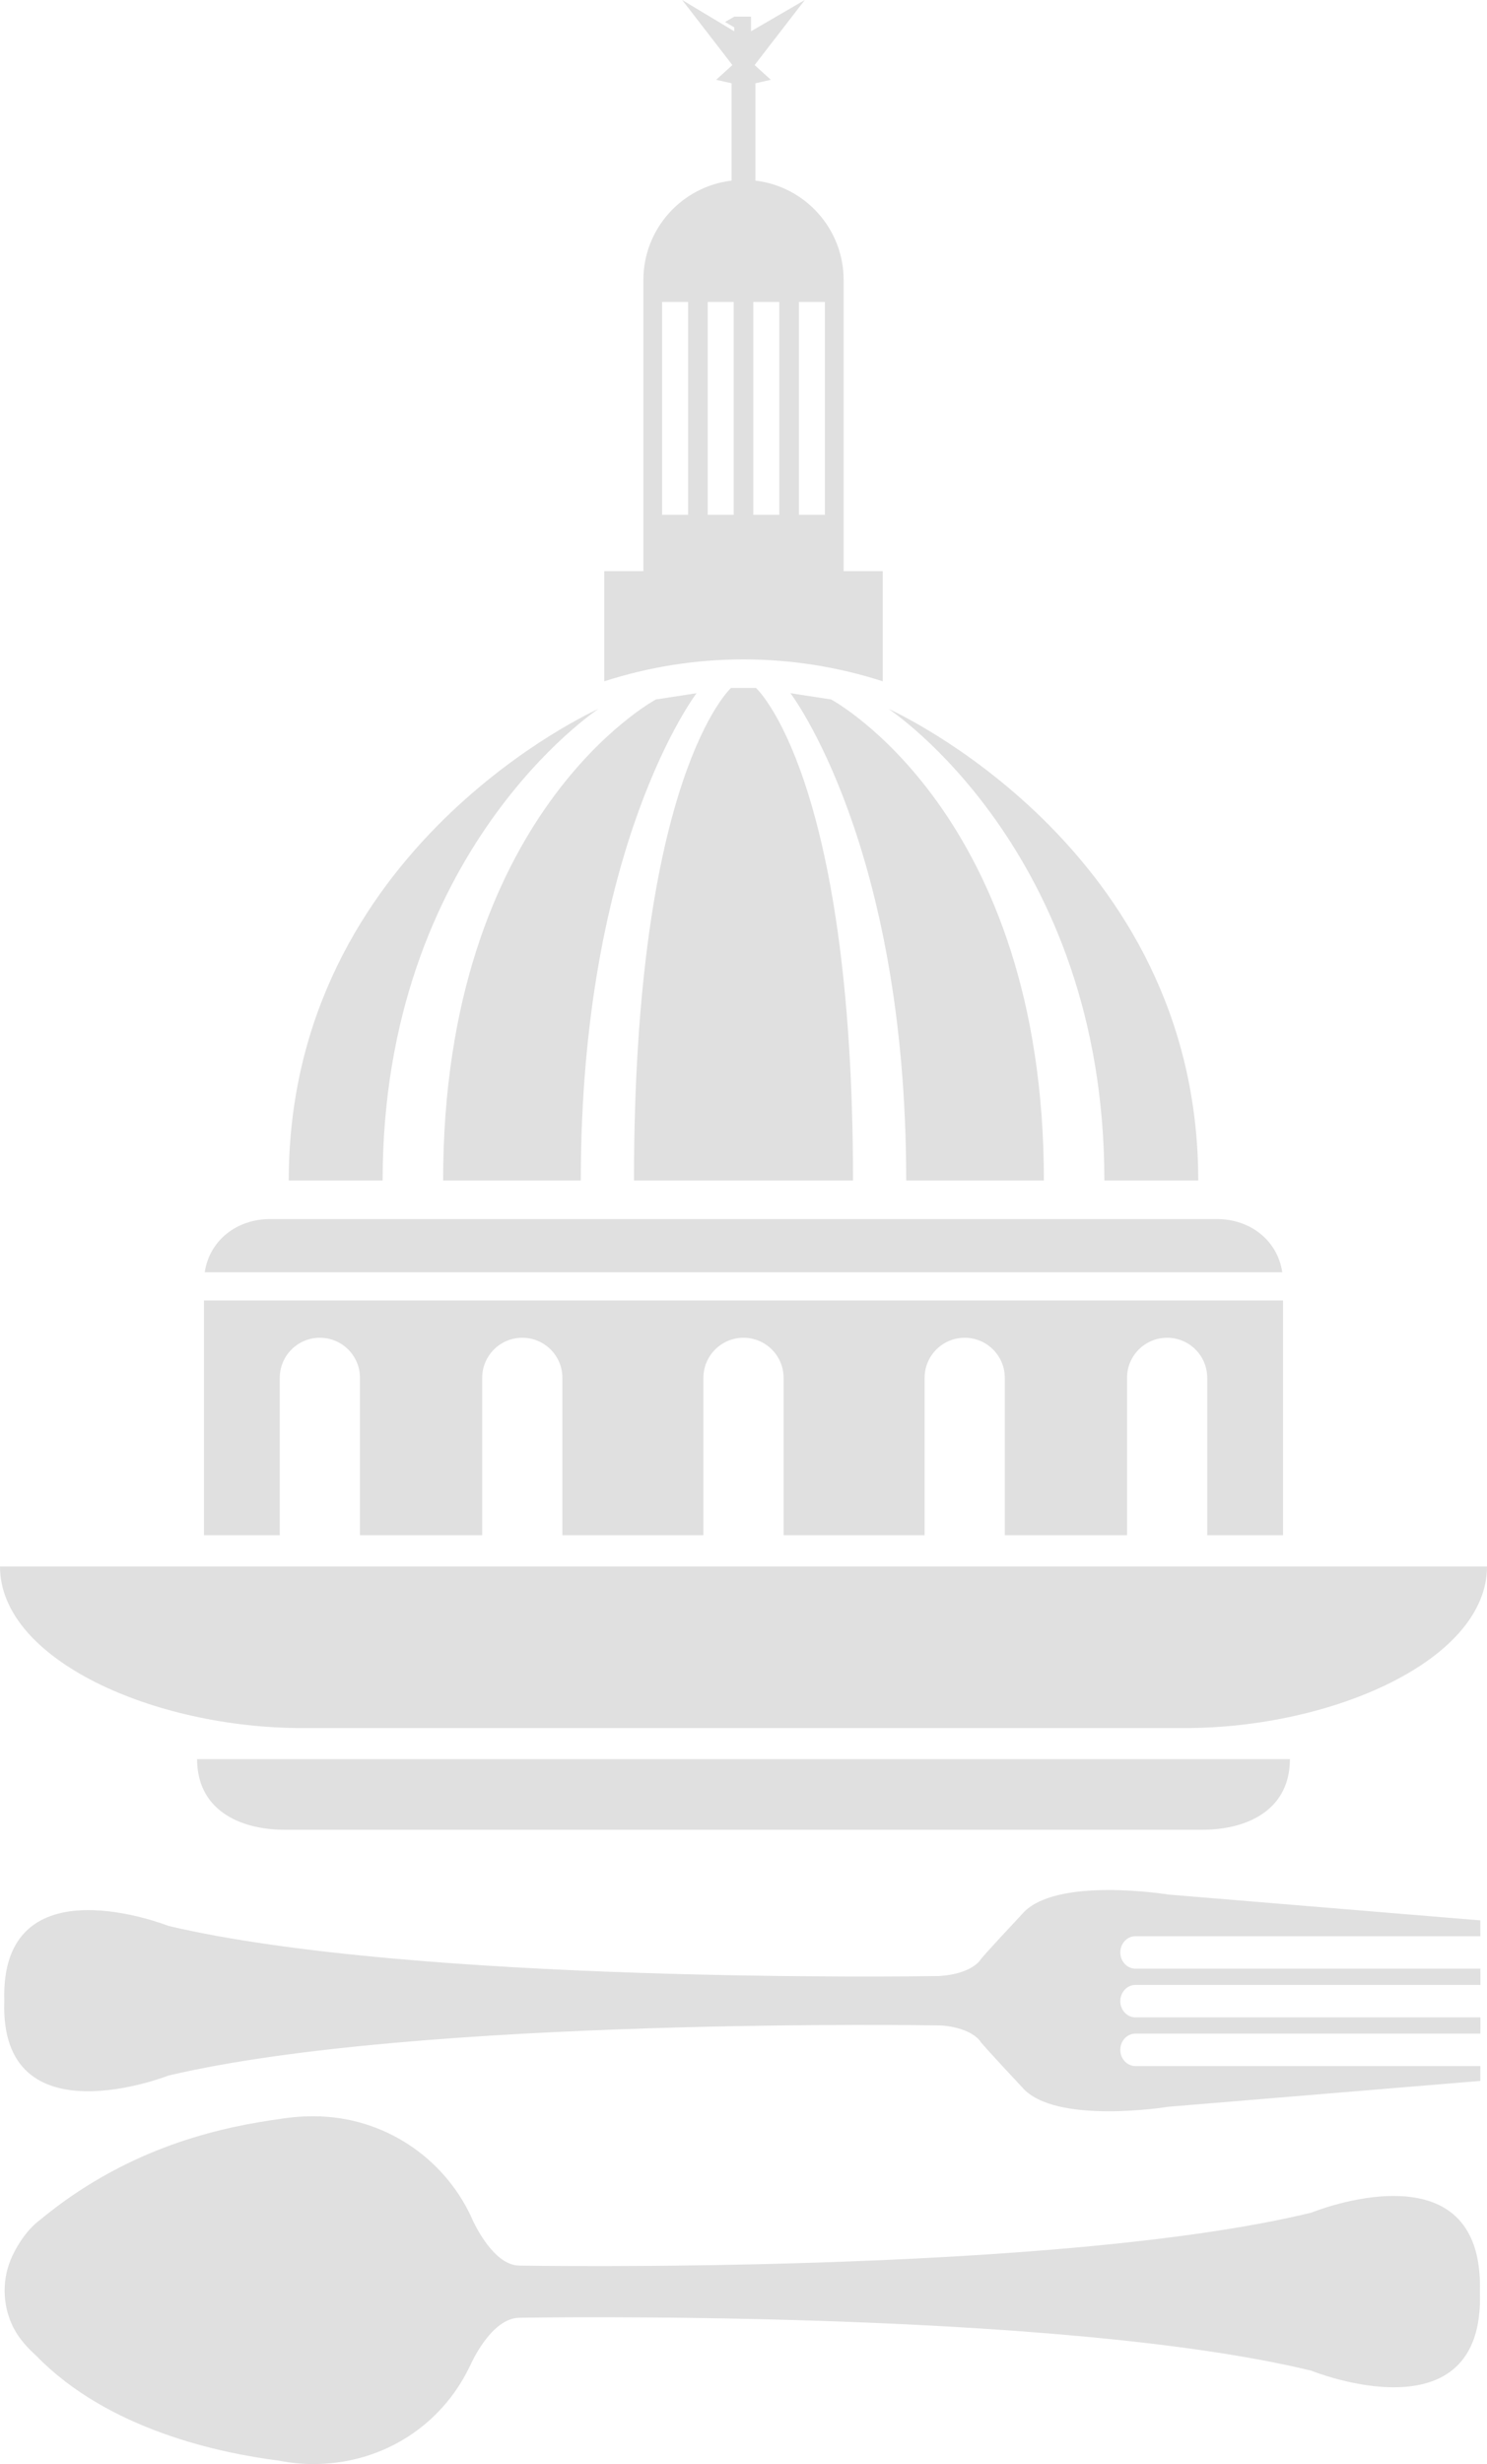 <?xml version="1.0" encoding="utf-8"?>
<!-- Generator: Adobe Illustrator 16.0.0, SVG Export Plug-In . SVG Version: 6.00 Build 0)  -->
<!DOCTYPE svg PUBLIC "-//W3C//DTD SVG 1.1//EN" "http://www.w3.org/Graphics/SVG/1.1/DTD/svg11.dtd">
<svg version="1.1" id="Layer_1" xmlns="http://www.w3.org/2000/svg" xmlns:xlink="http://www.w3.org/1999/xlink" x="0px" y="0px"
	 width="344.669px" height="570.93px" viewBox="0 0 344.669 570.93" enable-background="new 0 0 344.669 570.93"
	 xml:space="preserve">
<path fill="#E0E0E0" d="M0,362.952c0,21.681,35.819,37.444,70.085,37.444h204.499c34.267,0,70.085-15.764,70.085-37.444H0z"/>
<path fill="#E0E0E0" d="M45.682,407.594h253.305c0,11.293-9.154,16.368-20.447,16.368H66.13
	C54.837,423.962,45.682,418.887,45.682,407.594"/>
<path fill="#E0E0E0" d="M204.608,157.858v-25.525h-9.065V64.885c0-11.883-8.934-21.673-20.448-23.039V19.299l3.575-0.809
	l-3.765-3.415L186.548,0l-12.479,7.252V3.864h-3.883l-2.14,1.235l2.14,1.236v0.917L158.122,0l11.642,15.075L166,18.49l3.575,0.809
	v22.547c-11.515,1.366-20.448,11.156-20.448,23.039v67.448h-9.066v25.525c10.247-3.3,21.074-5.074,32.274-5.074
	S194.361,154.558,204.608,157.858 M185.173,69.962h6.031v49.317h-6.031V69.962z M180.635,119.279h-6.031V69.962h6.031V119.279z
	 M164.035,69.962h6.031v49.317h-6.031V69.962z M153.467,69.962h6.031v49.317h-6.031V69.962z"/>
<path fill="#E0E0E0" d="M102.711,273.515h31.911c0-77.843,26.834-112.897,26.834-112.897l-9.428,1.45
	C152.028,162.068,102.711,188.419,102.711,273.515"/>
<path fill="#E0E0E0" d="M138.731,164.244c0,0-71.8,31.911-71.8,109.271h21.758C88.689,197.122,138.731,164.244,138.731,164.244"/>
<path fill="#E0E0E0" d="M175.235,159.409h-5.802c0,0-22.483,20.307-22.483,114.106h50.768
	C197.719,179.716,175.235,159.409,175.235,159.409"/>
<path fill="#E0E0E0" d="M241.959,273.515c0-85.096-49.317-111.447-49.317-111.447l-9.428-1.45c0,0,26.834,35.054,26.834,112.897
	H241.959z"/>
<path fill="#E0E0E0" d="M255.98,273.515h21.757c0-77.36-71.799-109.271-71.799-109.271S255.98,197.122,255.98,273.515"/>
<path fill="#E0E0E0" d="M282.101,282.46H62.568c-7.684,0-14.025,4.947-15.112,12.329h249.756
	C296.126,287.407,289.784,282.46,282.101,282.46"/>
<path fill="#E0E0E0" d="M47.274,301.316v54.395h17.571v-36.458c0-5.133,4.161-9.295,9.295-9.295s9.296,4.162,9.296,9.295v36.458
	h28.33v-36.458c0-5.133,4.162-9.295,9.295-9.295c5.134,0,9.296,4.162,9.296,9.295v36.458h32.682v-36.458
	c0-5.133,4.161-9.295,9.295-9.295c5.134,0,9.295,4.162,9.295,9.295v36.458h32.682v-36.458c0-5.133,4.162-9.295,9.296-9.295
	c5.133,0,9.295,4.162,9.295,9.295v36.458h28.331v-36.458c0-5.133,4.161-9.295,9.295-9.295c5.135,0,9.295,4.162,9.295,9.295v36.458
	h17.571v-54.395H47.274z"/>
<path fill="#E0E0E0" d="M217.833,469.295c0.182,0.002,0.36,0.013,0.537,0.029v-0.016c7.001,0.634,8.832,3.648,8.832,3.648
	c0.342,0.664,9.688,10.635,9.688,10.635c7.522,8.863,33.966,4.543,33.966,4.543l72.263-5.983l0.006-3.442h-79.935
	c-1.941,0-3.517-1.684-3.517-3.761s1.575-3.761,3.517-3.761h79.946l0.006-3.76h-79.952c-1.941,0-3.517-1.684-3.517-3.762
	s1.575-3.761,3.517-3.761h79.952l-0.006-3.761h-79.946c-1.941,0-3.517-1.684-3.517-3.762c0-2.076,1.575-3.76,3.517-3.76h79.935
	l-0.006-3.666l-72.263-5.982c0,0-26.443-4.32-33.966,4.543c0,0-9.346,9.97-9.688,10.635c0,0-1.954,3.217-9.541,3.703
	c-5.032,0.079-121.828,1.773-178.596-11.614c0,0-39.096-15.542-38.067,17.382c-1.177,32.732,38.067,17.282,38.067,17.282
	C97.09,467.222,217.833,469.295,217.833,469.295"/>
<path fill="#E0E0E0" d="M73.866,570.908l-0.069-0.003c0,0-0.064,0.021-0.34,0.01c-0.259,0.005-0.517,0.015-0.776,0.015
	c-2.719,0-5.373-0.273-7.941-0.786c-13.657-1.726-39.618-7.108-56.327-24.3c-2.113-1.938-3.916-3.893-5.197-6.342
	c-0.131-0.183-0.109-0.255-0.237-0.438L2.92,538.92c-1.185-2.476-1.85-5.248-1.85-8.176c0-2.855,0.635-5.561,1.765-7.988
	l-0.014-0.004c0.015-0.023,0.031-0.043,0.046-0.064c1.437-3.051,3.634-6.245,6.317-8.26c19.325-16.035,39.66-21.064,53.663-23.166
	c4.177-0.652,6.484-0.922,9.834-0.922c0.408,0,0.815,0.012,1.22,0.023c0.346-0.018,0.531-0.023,0.531-0.023l-0.035,0.039
	c15.872,0.666,29.367,10.512,35.319,24.366c1.559,3.183,5.568,10.175,10.706,10.196c0,0,123.951,2.189,183.518-12.264
	c0,0,40.136-16.416,39.078,18.358c1.207,34.572-39.078,18.254-39.078,18.254c-59.566-14.454-183.518-12.264-183.518-12.264
	c-6.651,0.026-11.377,10.952-11.377,10.952l-0.404,0.805C102.233,561.777,89.225,570.463,73.866,570.908"/>
</svg>
